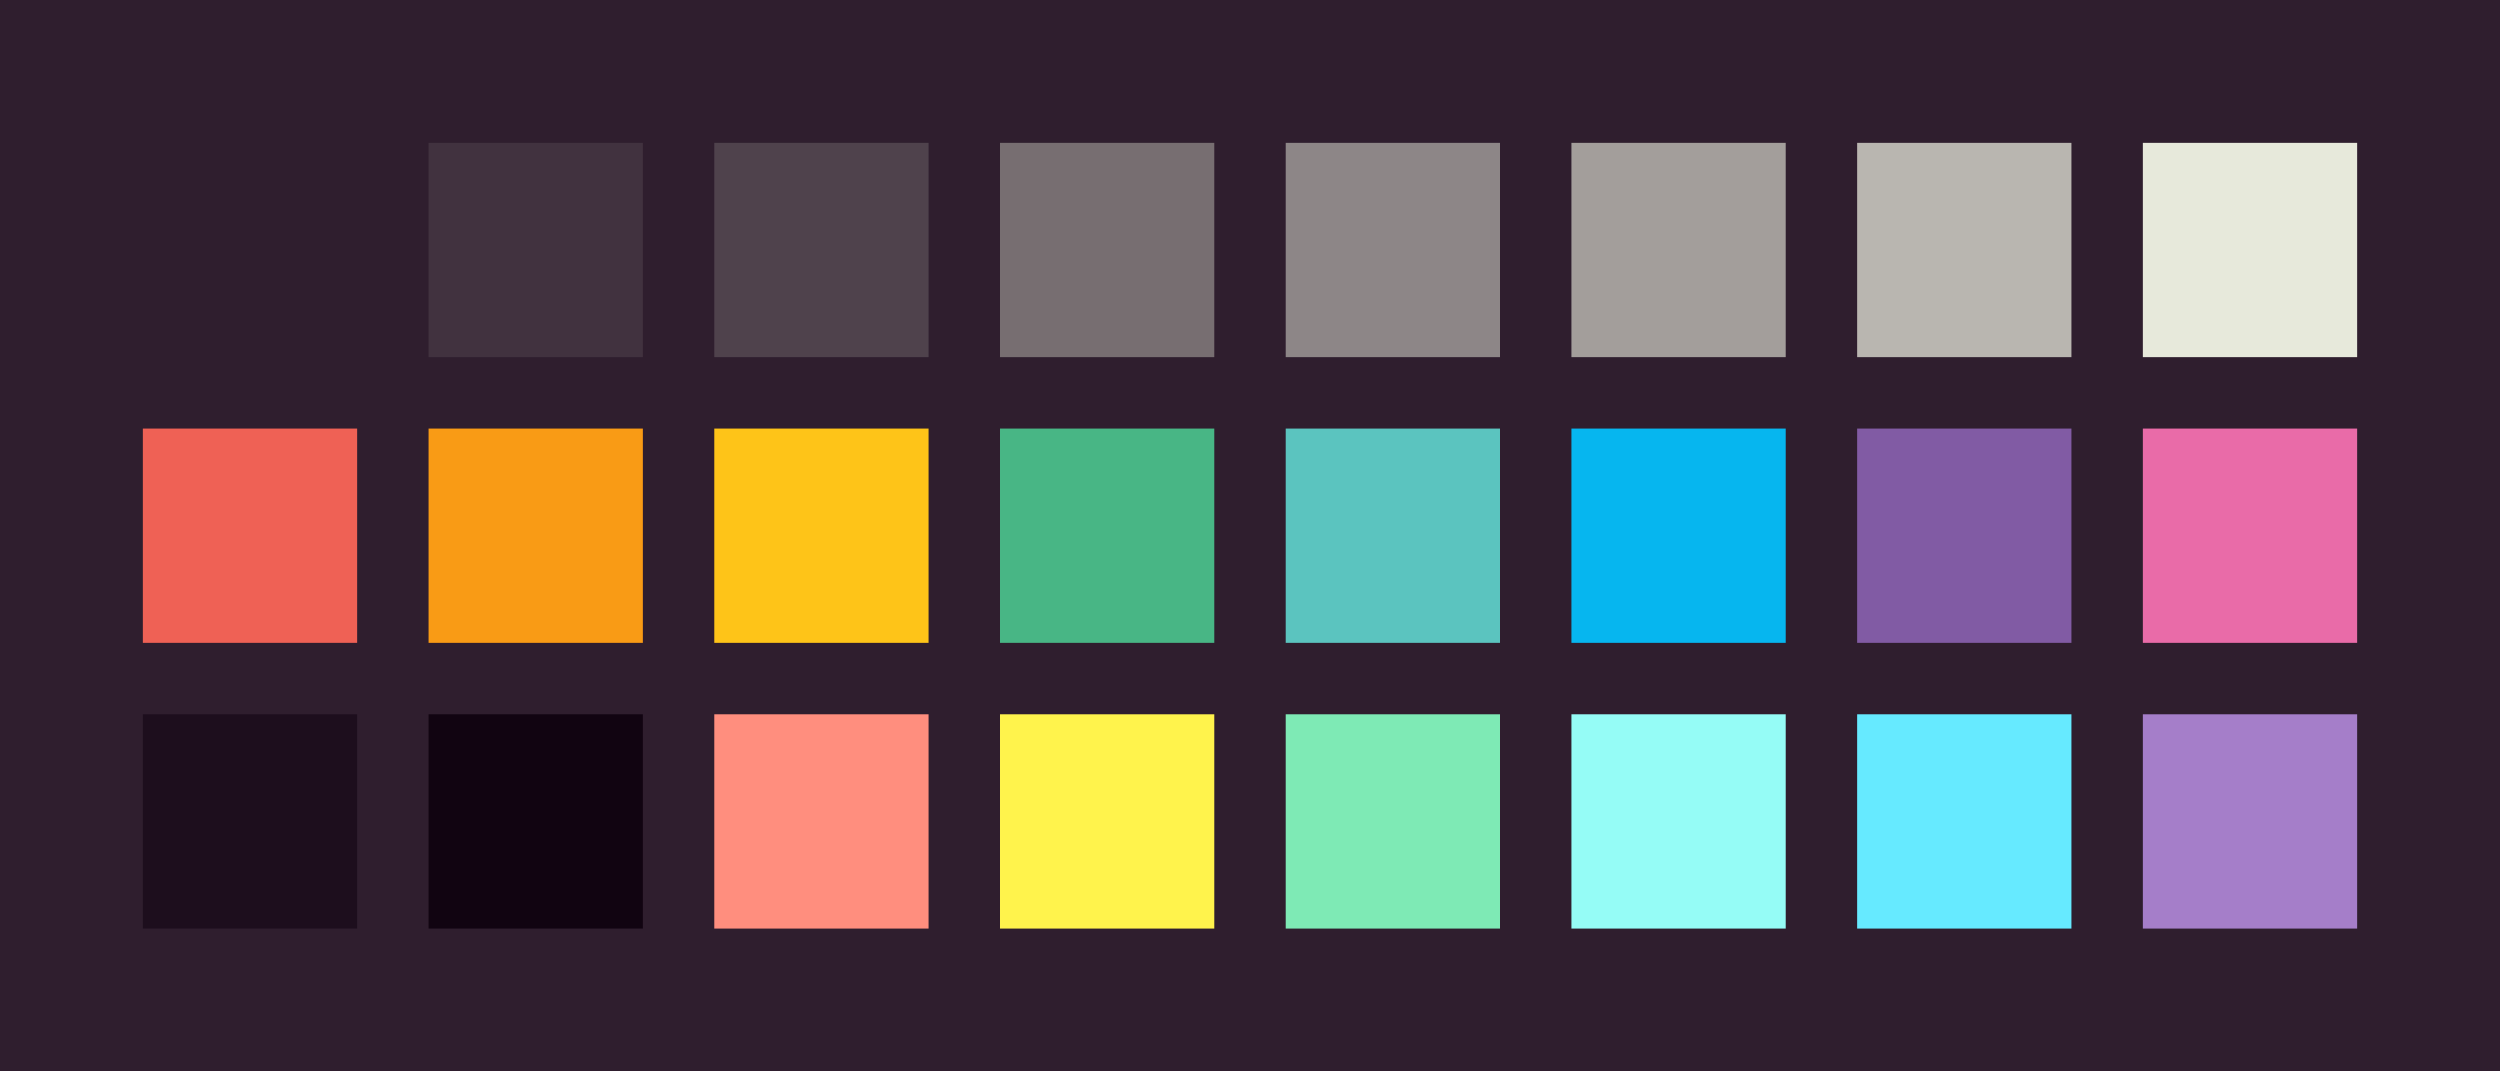 <?xml version="1.0" encoding="UTF-8" ?>
<svg width="525" height="225" xmlns="http://www.w3.org/2000/svg">
<rect x="0" y="0" width="525" height="225" style="fill:#2f1e2e" />
<rect x="30" y="30" width="45" height="45" style="fill:#2f1e2e" />
<rect x="90" y="30" width="45" height="45" style="fill:#41323f" />
<rect x="150" y="30" width="45" height="45" style="fill:#4f424c" />
<rect x="210" y="30" width="45" height="45" style="fill:#776e71" />
<rect x="270" y="30" width="45" height="45" style="fill:#8d8687" />
<rect x="330" y="30" width="45" height="45" style="fill:#a39e9b" />
<rect x="390" y="30" width="45" height="45" style="fill:#b9b6b0" />
<rect x="450" y="30" width="45" height="45" style="fill:#e7e9db" />
<rect x="30" y="90" width="45" height="45" style="fill:#ef6155" />
<rect x="90" y="90" width="45" height="45" style="fill:#f99b15" />
<rect x="150" y="90" width="45" height="45" style="fill:#fec418" />
<rect x="210" y="90" width="45" height="45" style="fill:#48b685" />
<rect x="270" y="90" width="45" height="45" style="fill:#5bc4bf" />
<rect x="330" y="90" width="45" height="45" style="fill:#06b6ef" />
<rect x="390" y="90" width="45" height="45" style="fill:#815ba4" />
<rect x="450" y="90" width="45" height="45" style="fill:#e96ba8" />
<rect x="30" y="150" width="45" height="45" style="fill:#1d0e1d" />
<rect x="90" y="150" width="45" height="45" style="fill:#110411" />
<rect x="150" y="150" width="45" height="45" style="fill:#ff8e7e" />
<rect x="210" y="150" width="45" height="45" style="fill:#fff34c" />
<rect x="270" y="150" width="45" height="45" style="fill:#7eeab5" />
<rect x="330" y="150" width="45" height="45" style="fill:#95fcf6" />
<rect x="390" y="150" width="45" height="45" style="fill:#66eaff" />
<rect x="450" y="150" width="45" height="45" style="fill:#a57ec9" />
</svg>